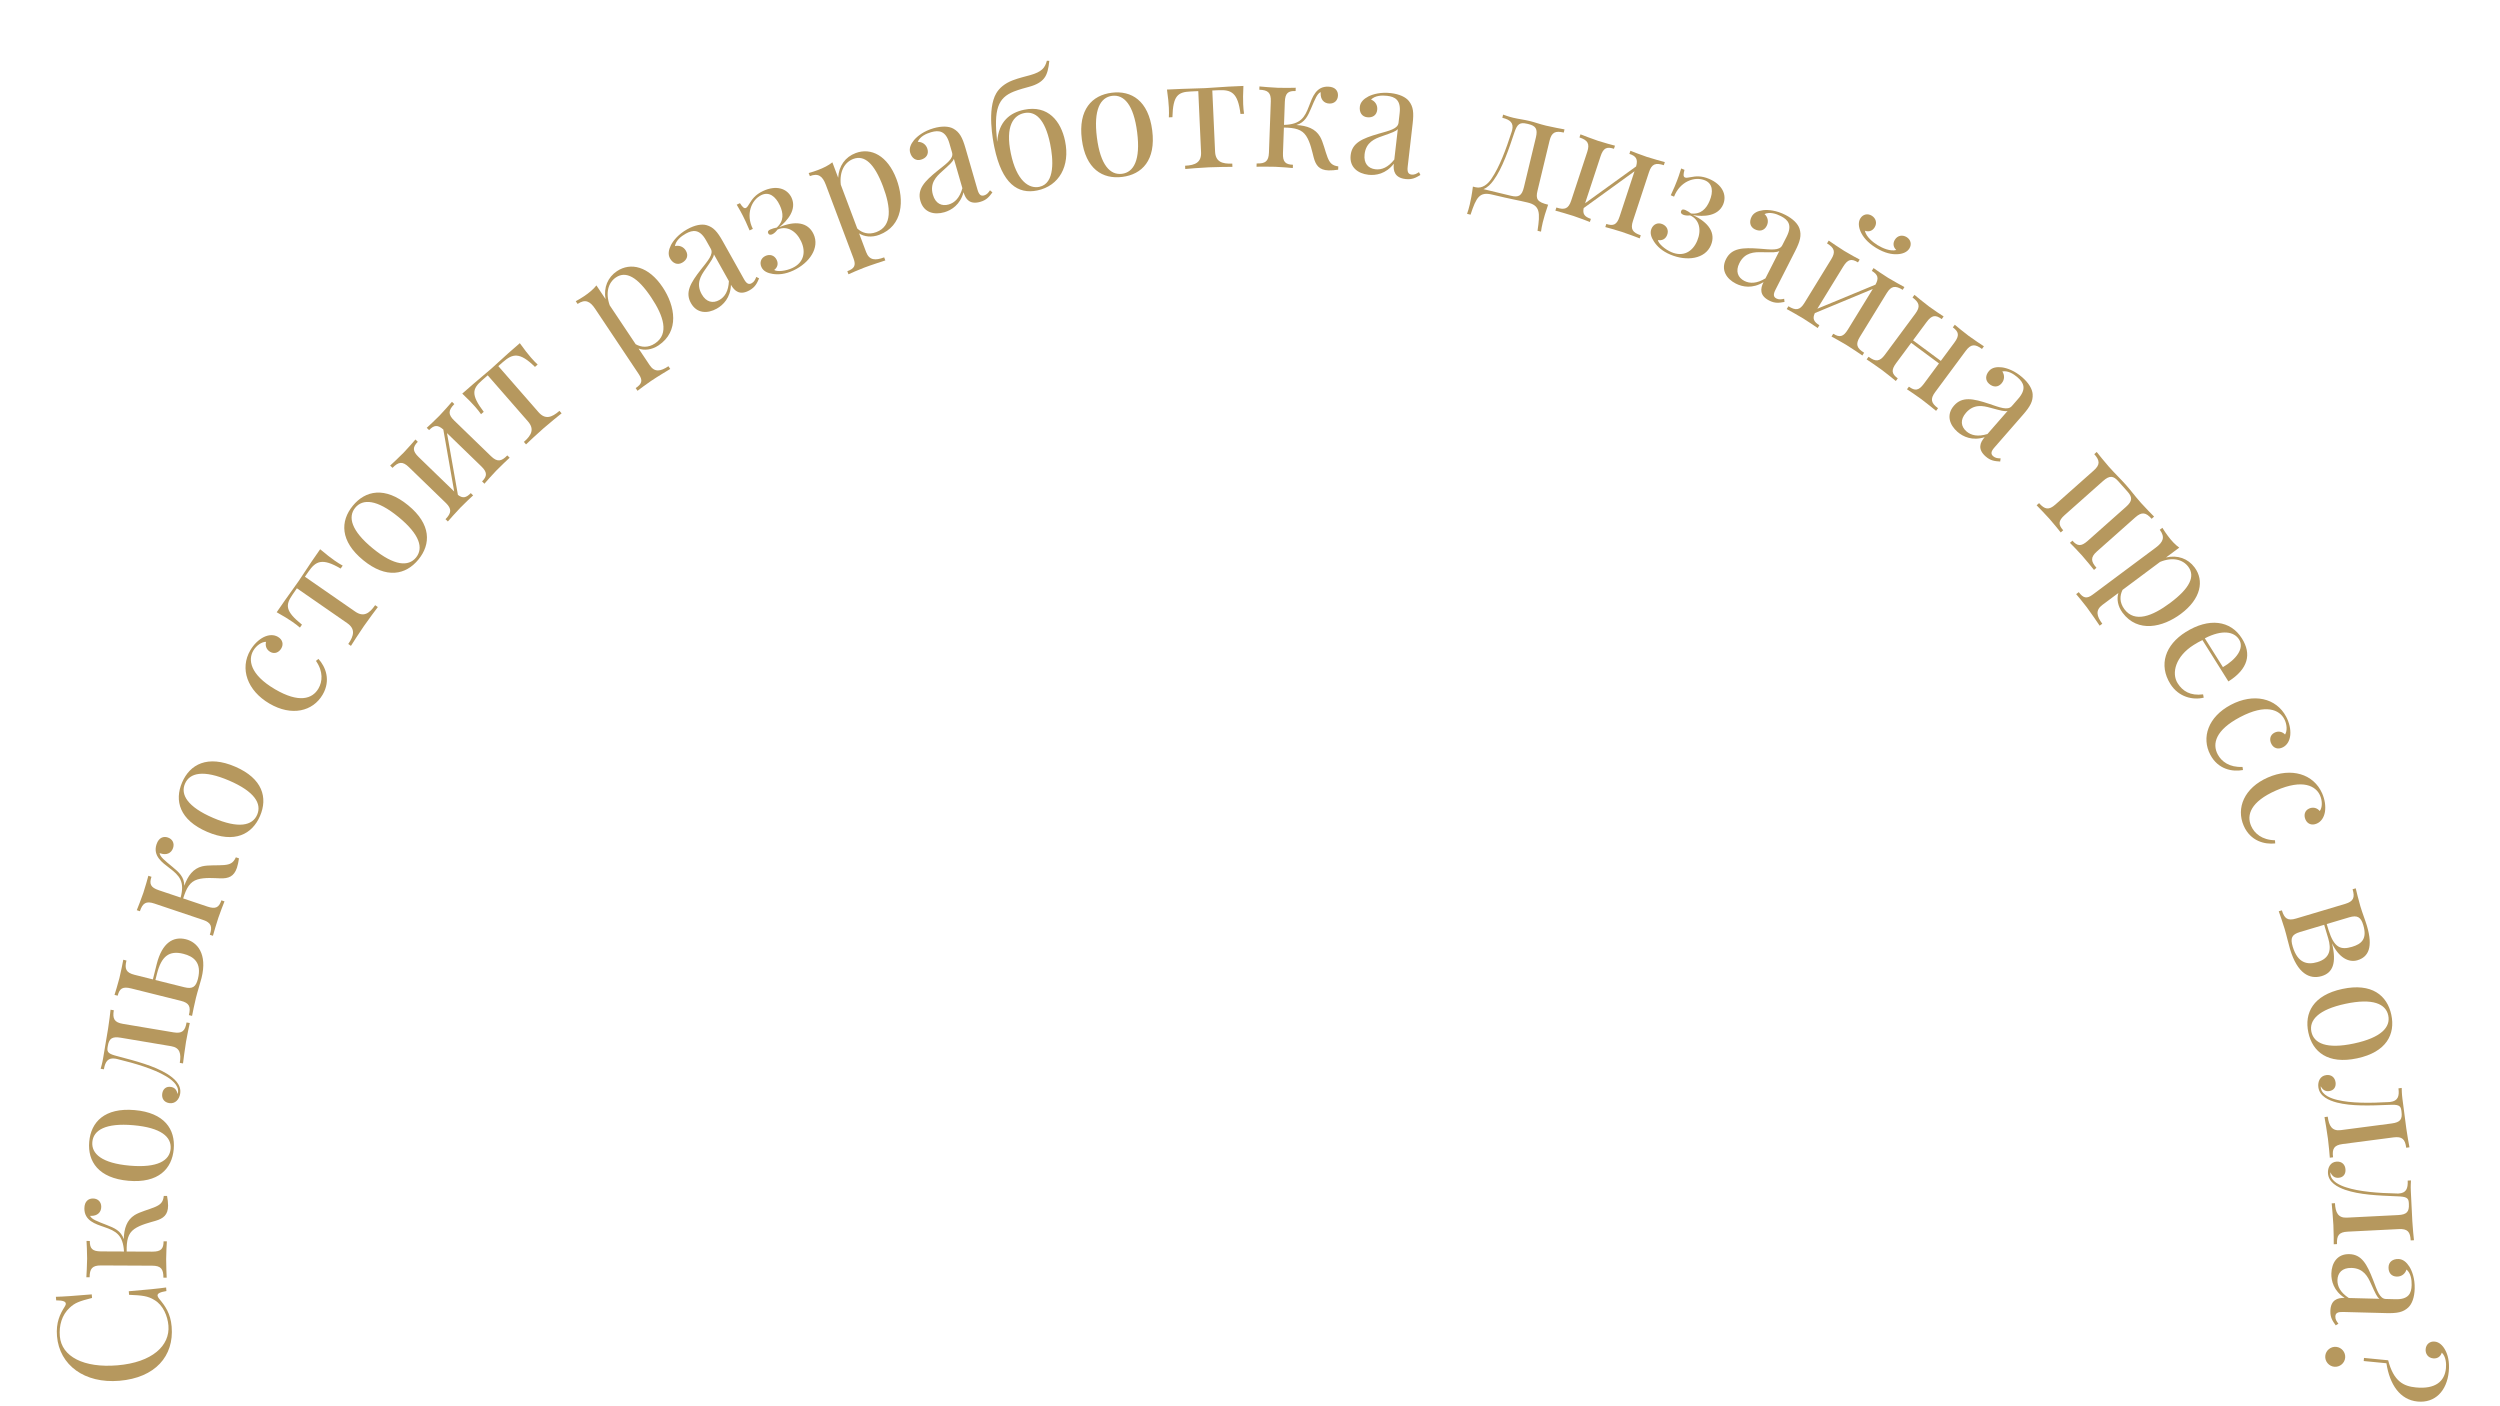 <svg width="480" height="270" viewBox="0 0 480 270" fill="none" xmlns="http://www.w3.org/2000/svg">
<path d="M10.944 256.553C11.414 262.114 16.243 265.675 22.928 265.109C29.774 264.53 33.438 260.398 32.958 254.72C32.741 252.151 31.71 250.739 30.549 249.353C30.367 249.118 30.262 248.921 30.249 248.76C30.213 248.337 30.736 248.087 31.953 247.881L31.895 247.195C30.385 247.411 28.343 247.613 24.724 247.919L24.782 248.605C27.231 248.707 28.386 248.815 29.628 249.592C31.343 250.579 32.185 252.713 32.337 254.508C32.663 258.362 29.23 261.577 22.56 262.141C16.079 262.69 11.819 260.462 11.489 256.565C11.315 254.507 11.864 252.476 13.378 251.084C14.386 250.146 15.169 249.845 17.673 249.206L17.615 248.52C14.141 248.814 12.197 248.949 10.73 248.985L10.789 249.671C12.023 249.67 12.599 249.871 12.633 250.279C12.648 250.455 12.577 250.652 12.42 250.886C11.524 252.284 10.722 253.925 10.944 256.553Z" fill="#B6985E"/>
<path d="M29.782 231.734C28.608 232.241 26.906 232.643 25.849 233.298C24.35 234.243 23.815 235.852 23.762 237.917C23.227 236.288 21.911 235.755 20.508 235.206C18.607 234.465 17.598 234.109 17.293 233.448L17.513 233.449C18.655 233.455 19.435 232.799 19.44 231.715C19.445 230.719 18.759 230.115 17.851 230.111C17.016 230.107 16.208 230.616 16.201 232.022C16.19 234.366 18.311 235.006 19.993 235.585C22.26 236.357 23.619 237.096 23.809 240.29L19.4 240.27C17.715 240.262 17.235 239.717 17.241 238.267L16.612 238.264C16.638 238.894 16.734 240.345 16.727 241.663C16.721 242.982 16.612 244.549 16.579 245.237L17.209 245.24C17.217 243.585 17.703 242.957 19.387 242.965L29.231 243.011C30.901 243.019 31.381 243.651 31.374 245.306L32.004 245.309C31.978 244.62 31.897 243.052 31.903 241.734C31.909 240.416 32.004 238.966 32.036 238.336L31.406 238.333C31.4 239.784 30.914 240.323 29.244 240.315L24.322 240.293C24.288 238.139 24.558 236.851 25.778 235.978C26.953 235.134 28.845 234.703 29.857 234.4C31.368 233.953 32.265 233.269 32.273 231.467C32.276 230.911 32.191 230.28 32.077 229.621L31.447 229.618C31.324 230.833 30.809 231.285 29.782 231.734Z" fill="#B6985E"/>
<path d="M17.13 219.219C16.801 223.013 18.92 226.211 24.67 226.709C30.406 227.206 33.029 224.419 33.358 220.625C33.687 216.83 31.582 213.634 25.846 213.137C20.096 212.639 17.458 215.424 17.13 219.219ZM17.728 219.271C17.925 216.994 20.239 215.577 25.595 216.041C30.936 216.504 32.957 218.296 32.76 220.573C32.563 222.835 30.263 224.268 24.922 223.805C19.566 223.341 17.532 221.533 17.728 219.271Z" fill="#B6985E"/>
<path d="M21.229 193.865C21.143 194.549 20.985 196.112 20.757 197.469C20.534 198.799 20.398 199.608 20.216 200.691L19.794 203.205C19.629 204.187 19.409 204.878 19.324 205.205L19.946 205.31C20.203 203.778 20.76 203.025 22.19 203.265C22.277 203.28 22.375 203.311 22.477 203.328C26.044 204.195 29.509 205.237 31.804 206.603C32.752 207.148 34.413 208.318 34.17 209.763C34.16 209.82 34.131 209.994 34.093 210.047C33.923 209.201 33.485 208.801 32.835 208.692C31.881 208.532 31.296 209.102 31.157 209.925C30.997 210.879 31.48 211.628 32.463 211.793C33.647 211.992 34.409 211.08 34.589 210.011C34.887 208.234 33.389 206.988 32.043 206.153C29.55 204.635 26.18 203.742 22.566 202.794C20.929 202.37 20.486 202.088 20.651 201.106L20.695 200.846C20.935 199.416 21.502 198.961 23.163 199.24L32.871 200.87C34.547 201.151 34.815 202.296 34.517 204.073L35.138 204.177C35.252 203.32 35.459 201.557 35.718 200.011C35.976 198.48 36.298 197.093 36.441 196.419L35.819 196.315C35.545 197.947 34.964 198.489 33.317 198.212L23.609 196.582C21.948 196.303 21.576 195.602 21.85 193.969L21.229 193.865Z" fill="#B6985E"/>
<path d="M29.356 188.043L25.831 187.163C24.197 186.755 23.88 186.027 24.281 184.421L23.67 184.269C23.532 184.944 23.245 186.518 22.925 187.797C22.606 189.076 22.166 190.416 21.985 191.02L22.597 191.172C22.944 189.78 23.544 189.371 25.179 189.778L34.73 192.161C36.35 192.565 36.667 193.294 36.266 194.9L36.877 195.052C37.015 194.377 37.317 192.807 37.622 191.584C37.969 190.191 38.427 188.841 38.693 187.775C39.856 183.113 37.847 180.876 35.687 180.337C33.313 179.745 31.129 180.936 30.076 185.157L29.356 188.043ZM38.004 187.935C37.61 189.513 36.946 189.936 35.382 189.546L29.839 188.163L30.13 186.998C30.988 183.558 32.501 182.456 35.187 183.126C37.191 183.626 38.78 184.823 38.004 187.935Z" fill="#B6985E"/>
<path d="M43.041 166.088C41.766 166.201 40.025 166.048 38.815 166.336C37.096 166.762 36.082 168.122 35.382 170.065C35.387 168.351 34.305 167.431 33.145 166.469C31.573 165.168 30.727 164.513 30.646 163.79L30.854 163.86C31.937 164.224 32.883 163.847 33.229 162.819C33.546 161.875 33.085 161.086 32.224 160.797C31.433 160.531 30.506 160.76 30.058 162.093C29.311 164.314 31.123 165.588 32.538 166.667C34.447 168.113 35.505 169.241 34.681 172.333L30.502 170.928C28.905 170.391 28.62 169.723 29.082 168.348L28.485 168.148C28.312 168.754 27.947 170.161 27.527 171.411C27.106 172.66 26.51 174.113 26.262 174.756L26.859 174.957C27.387 173.388 28.046 172.945 29.643 173.482L38.973 176.62C40.556 177.153 40.813 177.904 40.285 179.473L40.883 179.673C41.074 179.012 41.49 177.498 41.911 176.248C42.331 174.999 42.877 173.652 43.105 173.065L42.508 172.864C42.046 174.238 41.415 174.598 39.832 174.066L35.167 172.497C35.812 170.442 36.473 169.304 37.905 168.858C39.287 168.427 41.218 168.612 42.274 168.643C43.849 168.694 44.915 168.326 45.489 166.618C45.667 166.091 45.785 165.466 45.883 164.803L45.286 164.603C44.788 165.718 44.157 165.985 43.041 166.088Z" fill="#B6985E"/>
<path d="M34.963 150.231C33.459 153.729 34.465 157.431 39.767 159.712C45.056 161.986 48.422 160.165 49.927 156.667C51.432 153.168 50.438 149.472 45.15 147.197C39.848 144.917 36.468 146.732 34.963 150.231ZM35.515 150.468C36.418 148.369 39.06 147.751 43.998 149.875C48.923 151.993 50.278 154.33 49.375 156.429C48.478 158.515 45.844 159.152 40.919 157.034C35.98 154.91 34.618 152.554 35.515 150.468Z" fill="#B6985E"/>
<path d="M48.066 124.845C45.993 128.384 47.48 132.599 51.728 135.086C56 137.588 60.065 136.59 61.945 133.379C63.566 130.611 62.51 128.007 61.133 126.504L60.667 126.893C62.093 128.951 61.92 130.87 61.136 132.209C59.966 134.207 57.397 135.028 52.809 132.341C47.917 129.477 47.633 126.628 48.632 124.922C49.209 123.936 50.262 123.211 51.081 123.232C50.897 123.923 51.102 124.704 51.873 125.156C52.707 125.644 53.552 125.274 54.011 124.49C54.463 123.719 54.292 122.821 53.357 122.273C52.573 121.814 51.619 121.85 50.649 122.317C49.617 122.833 48.702 123.758 48.066 124.845Z" fill="#B6985E"/>
<path d="M59.826 107.828C59.058 108.936 58.196 110.334 57.337 111.574C56.486 112.803 55.528 114.081 54.76 115.189L53.125 117.549C54.376 118.238 55.541 118.974 56.107 119.366C56.697 119.775 57.246 120.191 57.586 120.498L57.978 119.932C54.738 117.33 54.771 116.177 56.173 114.154L57.007 112.95L66.651 119.634C68.252 120.743 67.989 122.023 66.863 123.648L67.381 124.007C67.891 123.22 68.803 121.749 69.863 120.22C70.922 118.691 71.987 117.308 72.546 116.554L72.028 116.196C70.893 117.833 69.787 118.528 68.186 117.418L58.542 110.735L59.21 109.772C60.612 107.749 61.823 107.056 65.405 109.164L65.798 108.598C65.391 108.388 64.808 108.02 64.219 107.611C63.653 107.219 62.554 106.386 61.47 105.456L59.826 107.828Z" fill="#B6985E"/>
<path d="M67.733 97.113C65.321 100.06 65.266 103.896 69.732 107.552C74.187 111.199 77.925 110.378 80.338 107.431C82.75 104.484 82.816 100.657 78.361 97.011C73.895 93.355 70.146 94.166 67.733 97.113ZM68.198 97.493C69.645 95.725 72.355 95.861 76.515 99.266C80.663 102.662 81.32 105.282 79.873 107.051C78.435 108.808 75.727 108.693 71.579 105.296C67.419 101.891 66.76 99.25 68.198 97.493Z" fill="#B6985E"/>
<path d="M86.775 77.145C86.317 77.66 85.28 78.878 84.363 79.825C83.445 80.772 82.393 81.71 81.934 82.142L82.386 82.581C83.324 81.613 84.027 81.498 85.12 82.475L87.204 94.366L80.386 87.761C79.176 86.589 79.206 85.863 80.215 84.822L79.763 84.383C79.346 84.856 78.431 85.948 77.513 86.895C76.596 87.842 75.411 88.917 74.911 89.391L75.364 89.829C76.515 88.641 77.301 88.525 78.511 89.697L85.581 96.546C86.78 97.708 86.689 98.497 85.537 99.686L85.99 100.124C86.448 99.609 87.496 98.401 88.413 97.454C89.33 96.507 90.382 95.548 90.841 95.116L90.389 94.678C89.512 95.583 88.852 95.738 87.918 95.017L85.824 83.158L92.389 89.518C93.589 90.68 93.559 91.406 92.56 92.437L93.012 92.875C93.43 92.403 94.345 91.331 95.262 90.384C96.18 89.438 97.354 88.352 97.854 87.878L97.401 87.44C96.25 88.628 95.464 88.745 94.265 87.582L87.195 80.733C85.985 79.561 86.076 78.772 87.228 77.583L86.775 77.145Z" fill="#B6985E"/>
<path d="M97.629 67.787C96.614 68.674 95.436 69.819 94.299 70.811C93.174 71.794 91.933 72.799 90.917 73.686L88.754 75.574C89.799 76.548 90.749 77.547 91.201 78.065C91.674 78.606 92.104 79.144 92.359 79.525L92.877 79.072C90.372 75.756 90.686 74.646 92.54 73.028L93.643 72.064L101.36 80.904C102.641 82.371 102.073 83.547 100.583 84.848L100.998 85.322C101.685 84.684 102.929 83.481 104.33 82.257C105.732 81.034 107.103 79.954 107.828 79.359L107.414 78.885C105.913 80.195 104.671 80.599 103.39 79.131L95.674 70.292L96.557 69.521C98.411 67.903 99.755 67.527 102.713 70.447L103.231 69.995C102.889 69.691 102.414 69.192 101.942 68.651C101.489 68.132 100.628 67.056 99.803 65.89L97.629 67.787Z" fill="#B6985E"/>
<path d="M118.458 52.058C116.692 53.237 115.868 55.196 116.268 57.43L114.511 54.798C113.955 55.522 113.118 56.221 112.144 56.872C111.644 57.206 111.104 57.531 110.548 57.832L110.898 58.356C112.347 57.388 113.27 57.794 114.27 59.292L122.664 71.865C123.461 73.059 123.246 73.713 122.052 74.51L122.402 75.034C122.91 74.66 123.974 73.826 125.021 73.127C126.471 72.159 127.941 71.301 128.688 70.837L128.339 70.313C126.84 71.314 125.687 71.538 124.735 70.112L122.604 66.921C123.685 67.326 125.127 67.191 126.431 66.321C130.488 63.612 129.639 58.754 127.232 55.148C124.548 51.127 121.078 50.309 118.458 52.058ZM125.768 65.935C124.452 66.814 123.132 66.709 122.051 66.092L117.065 58.624C116.194 56.158 116.822 54.224 118.272 53.256C120.173 51.987 122.392 53.148 125.035 57.107C127.402 60.653 128.534 64.089 125.768 65.935Z" fill="#B6985E"/>
<path d="M131.94 44.022C130.266 44.96 129.292 46.16 128.823 47.061C128.374 47.967 128.212 48.847 128.641 49.614C129.171 50.56 130.074 50.944 130.969 50.443C131.902 49.92 132.209 49.059 131.708 48.165C131.228 47.309 130.331 47.056 129.586 47.255C129.765 46.164 130.764 45.37 131.658 44.868C133.013 44.11 134.33 43.943 135.561 46.141L136.47 47.764C137.057 48.812 135.927 50.033 134.584 51.742C132.58 54.308 131.498 56.123 132.657 58.194C133.803 60.239 135.868 60.24 137.619 59.259C138.872 58.558 140.256 57.162 140.342 54.679C141.03 55.906 142.067 56.768 143.895 55.745C145.007 55.122 145.327 54.405 145.748 53.448L145.203 53.165C145.017 53.672 144.808 54.108 144.335 54.373C143.735 54.71 143.308 54.428 142.836 53.584L138.763 46.312C137.725 44.459 136.964 43.609 135.661 43.231C134.723 42.967 133.41 43.199 131.94 44.022ZM139.949 53.976C139.869 55.901 139.154 57.023 138.106 57.61C136.905 58.283 135.602 58.056 134.722 56.483C133.591 54.464 134.561 52.93 135.404 51.736C136.602 50.008 137.026 49.417 137.071 48.838L139.949 53.976Z" fill="#B6985E"/>
<path d="M146.508 36.672C144.983 37.386 144.389 38.295 143.938 39.024C143.657 39.495 143.439 39.824 143.226 39.923C142.868 40.091 142.543 39.742 142.071 39.008L141.447 39.3C141.811 39.906 142.421 40.931 143.178 42.55C143.414 43.054 143.662 43.617 143.921 44.24L144.545 43.948C143.142 41.159 144.256 38.357 146.207 37.444C147.653 36.767 148.901 37.671 149.727 39.435C150.41 40.895 150.56 42.425 149.132 43.693C148.704 43.78 148.269 43.887 147.91 44.054C147.526 44.234 147.336 44.452 147.492 44.784C147.647 45.116 147.948 45.136 148.306 44.969C148.691 44.789 149.014 44.443 149.279 44.077C151.083 43.264 152.871 44.32 153.815 46.336C154.778 48.393 154.338 50.426 152.136 51.457C150.889 52.041 149.213 52.227 148.64 51.832C149.255 51.383 149.489 50.674 149.135 49.918C148.7 48.989 147.796 48.75 146.947 49.147C146.111 49.539 145.793 50.415 146.203 51.291C146.582 52.1 147.406 52.442 148.365 52.592C149.429 52.757 150.748 52.673 152.327 51.934C155.431 50.48 157.427 47.557 156.203 44.943C155.123 42.635 152.64 42.341 149.605 43.633C151.244 42.332 153.003 40.214 151.986 37.973C151.11 36.103 148.949 35.529 146.508 36.672Z" fill="#B6985E"/>
<path d="M164.281 29.391C162.293 30.139 161.047 31.86 160.929 34.126L159.815 31.165C159.109 31.743 158.136 32.234 157.039 32.647C156.477 32.858 155.877 33.053 155.267 33.22L155.489 33.809C157.12 33.196 157.927 33.8 158.561 35.486L163.882 49.636C164.388 50.98 164.03 51.568 162.686 52.073L162.908 52.663C163.487 52.414 164.713 51.843 165.892 51.4C167.523 50.786 169.15 50.284 169.983 50.002L169.761 49.412C168.075 50.047 166.9 50.003 166.297 48.399L164.946 44.807C165.907 45.447 167.342 45.643 168.809 45.091C173.375 43.374 173.651 38.45 172.125 34.391C170.423 29.867 167.229 28.282 164.281 29.391ZM168.251 44.565C166.77 45.122 165.508 44.721 164.595 43.875L161.434 35.47C161.145 32.871 162.196 31.13 163.828 30.516C165.967 29.712 167.865 31.346 169.541 35.801C171.041 39.791 171.364 43.395 168.251 44.565Z" fill="#B6985E"/>
<path d="M179.236 24.624C177.392 25.157 176.172 26.105 175.511 26.876C174.867 27.657 174.51 28.477 174.754 29.321C175.056 30.363 175.848 30.941 176.833 30.656C177.86 30.359 178.355 29.591 178.07 28.606C177.797 27.663 176.981 27.213 176.21 27.238C176.631 26.216 177.785 25.669 178.77 25.384C180.261 24.953 181.582 25.089 182.282 27.509L182.799 29.297C183.133 30.451 181.755 31.383 180.06 32.742C177.525 34.787 176.059 36.309 176.719 38.589C177.37 40.84 179.382 41.31 181.309 40.753C182.688 40.354 184.353 39.308 185.001 36.909C185.392 38.26 186.206 39.336 188.219 38.754C189.443 38.4 189.918 37.774 190.545 36.937L190.078 36.538C189.782 36.99 189.48 37.367 188.959 37.518C188.298 37.709 187.946 37.338 187.678 36.409L185.361 28.403C184.771 26.362 184.222 25.362 183.039 24.698C182.186 24.228 180.854 24.156 179.236 24.624ZM184.777 36.135C184.262 37.992 183.311 38.923 182.158 39.257C180.835 39.639 179.618 39.122 179.117 37.392C178.474 35.168 179.768 33.894 180.859 32.923C182.418 31.511 182.965 31.032 183.141 30.479L184.777 36.135Z" fill="#B6985E"/>
<path d="M196.615 21.073C193.962 21.626 191.734 23.287 191.469 27.187L191.449 27.162C190.78 21.002 191.578 18.801 194.66 17.575C195.628 17.194 196.986 16.822 197.597 16.664C199.056 16.271 199.914 15.718 200.449 15.053C201.095 14.275 201.324 13.075 201.468 11.684L200.999 11.662C200.645 13.052 199.979 13.804 197.832 14.416C197.084 14.632 195.599 14.971 194.436 15.422C192.898 16.012 191.859 16.917 191.275 17.921C189.489 20.986 190.646 26.97 190.92 28.289C192.381 35.302 195.439 37.343 199.168 36.567C203.341 35.698 205.497 31.897 204.491 27.064C203.7 23.264 201.233 20.112 196.615 21.073ZM199.547 35.874C197.554 36.289 195.177 34.719 194.084 29.471C192.976 24.15 194.635 22.129 196.629 21.714C198.751 21.272 200.622 22.783 201.616 27.558C202.24 30.555 202.602 35.238 199.547 35.874Z" fill="#B6985E"/>
<path d="M213.45 17.806C209.671 18.282 206.991 21.026 207.712 26.753C208.432 32.464 211.708 34.443 215.487 33.967C219.266 33.491 221.948 30.761 221.228 25.049C220.507 19.323 217.229 17.33 213.45 17.806ZM213.525 18.402C215.792 18.116 217.664 20.08 218.336 25.414C219.007 30.733 217.679 33.086 215.412 33.371C213.159 33.655 211.275 31.707 210.604 26.388C209.932 21.054 211.273 18.686 213.525 18.402Z" fill="#B6985E"/>
<path d="M235.852 16.631C234.505 16.692 232.871 16.854 231.363 16.923C229.871 16.991 228.273 17.005 226.927 17.066L224.059 17.196C224.269 18.609 224.391 19.982 224.422 20.67C224.454 21.387 224.456 22.076 224.418 22.532L225.106 22.501C225.211 18.346 226.148 17.673 228.606 17.561L230.07 17.495L230.602 29.216C230.691 31.163 229.514 31.729 227.539 31.819L227.567 32.448C228.502 32.376 230.225 32.21 232.084 32.126C233.942 32.041 235.687 32.05 236.625 32.036L236.597 31.407C234.607 31.498 233.383 31.04 233.295 29.094L232.762 17.373L233.933 17.319C236.391 17.208 237.677 17.75 238.172 21.878L238.86 21.846C238.781 21.395 238.721 20.709 238.688 19.992C238.657 19.304 238.653 17.926 238.735 16.5L235.852 16.631Z" fill="#B6985E"/>
<path d="M254.89 30.219C254.421 29.03 254.073 27.317 253.452 26.239C252.555 24.711 250.964 24.125 248.901 24.006C250.546 23.524 251.121 22.226 251.713 20.84C252.515 18.964 252.903 17.966 253.573 17.683L253.565 17.902C253.523 19.044 254.154 19.844 255.237 19.883C256.232 19.92 256.858 19.253 256.891 18.346C256.921 17.511 256.438 16.688 255.032 16.637C252.69 16.551 251.984 18.651 251.351 20.314C250.508 22.555 249.726 23.89 246.528 23.979L246.688 19.573C246.749 17.889 247.308 17.426 248.757 17.478L248.78 16.849C248.15 16.855 246.697 16.905 245.379 16.857C244.062 16.809 242.499 16.65 241.812 16.596L241.789 17.225C243.444 17.285 244.056 17.791 243.994 19.475L243.637 29.312C243.576 30.981 242.929 31.441 241.275 31.381L241.252 32.01C241.941 32.006 243.511 31.975 244.828 32.023C246.146 32.071 247.592 32.211 248.22 32.264L248.243 31.634C246.794 31.581 246.27 31.079 246.33 29.41L246.509 24.491C248.663 24.526 249.941 24.836 250.775 26.083C251.582 27.285 251.952 29.189 252.223 30.21C252.622 31.735 253.278 32.653 255.078 32.718C255.634 32.738 256.267 32.673 256.93 32.58L256.953 31.951C255.742 31.79 255.307 31.261 254.89 30.219Z" fill="#B6985E"/>
<path d="M267.036 17.876C265.13 17.656 263.638 18.06 262.731 18.516C261.836 18.988 261.19 19.607 261.089 20.48C260.965 21.557 261.473 22.397 262.492 22.514C263.554 22.636 264.307 22.118 264.424 21.099C264.536 20.124 263.957 19.394 263.236 19.12C264.019 18.34 265.294 18.28 266.312 18.397C267.855 18.574 269.021 19.21 268.733 21.713L268.52 23.561C268.383 24.754 266.753 25.083 264.664 25.683C261.537 26.592 259.597 27.43 259.326 29.788C259.058 32.116 260.733 33.326 262.727 33.555C264.153 33.719 266.092 33.397 267.615 31.434C267.455 32.831 267.791 34.138 269.872 34.377C271.138 34.522 271.817 34.129 272.719 33.598L272.443 33.05C271.995 33.353 271.57 33.584 271.032 33.522C270.348 33.444 270.167 32.966 270.277 32.005L271.229 23.725C271.472 21.615 271.352 20.48 270.516 19.411C269.911 18.648 268.709 18.068 267.036 17.876ZM267.707 30.633C266.516 32.148 265.28 32.64 264.086 32.503C262.718 32.345 261.795 31.399 262.001 29.609C262.265 27.309 263.95 26.633 265.332 26.158C267.314 25.457 268.004 25.227 268.38 24.783L267.707 30.633Z" fill="#B6985E"/>
<path d="M297.238 39.303C295.145 38.799 294.816 38.223 295.207 36.599L297.511 27.029C297.905 25.391 298.63 25.069 300.24 25.456L300.387 24.844C299.697 24.708 298.163 24.444 296.824 24.122C295.514 23.806 294.747 23.486 293.679 23.229C292.597 22.969 291.512 22.843 290.544 22.61C289.589 22.38 288.916 22.113 288.595 22.005L288.447 22.618C289.957 22.981 290.669 23.59 290.33 25C290.31 25.085 290.271 25.181 290.247 25.281C289.165 28.651 287.909 32.056 286.33 34.358C285.671 35.344 284.577 36.256 283.353 35.961L282.797 35.827C282.625 37.232 282.36 38.585 282.195 39.268C282.027 39.966 281.837 40.629 281.674 41.056L282.344 41.218C283.458 37.84 284.088 36.786 286.481 37.362C290.383 38.301 291.436 38.434 293.302 38.883C295.694 39.459 295.734 40.794 295.204 44.313L295.873 44.474C295.923 44.019 296.055 43.343 296.223 42.645C296.388 41.961 296.767 40.636 297.238 39.303ZM292.587 35.969C292.196 37.592 291.556 37.935 290.146 37.596L284.82 36.314C285.63 36.012 286.25 35.317 286.762 34.627C288.472 32.282 289.739 28.518 290.774 25.408C291.311 23.804 291.809 23.427 293.204 23.763L293.461 23.824C294.871 24.164 295.284 24.761 294.89 26.398L292.587 35.969Z" fill="#B6985E"/>
<path d="M319.649 31.12C318.986 30.933 317.437 30.531 316.185 30.119C314.932 29.707 313.629 29.17 313.04 28.945L312.843 29.544C314.123 29.965 314.533 30.547 314.13 31.957L304.341 39.021L307.309 30.005C307.835 28.404 308.501 28.115 309.879 28.568L310.076 27.97C309.468 27.801 308.087 27.454 306.834 27.042C305.582 26.63 304.097 26.033 303.453 25.79L303.256 26.388C304.828 26.906 305.275 27.562 304.749 29.162L301.671 38.512C301.149 40.099 300.4 40.361 298.827 39.843L298.631 40.442C299.294 40.629 300.838 41.045 302.09 41.457C303.342 41.869 304.665 42.397 305.254 42.621L305.451 42.023C304.254 41.629 303.826 41.103 304.067 39.949L313.824 32.889L310.966 41.571C310.444 43.158 309.778 43.447 308.414 42.999L308.217 43.597C308.825 43.766 310.188 44.122 311.44 44.534C312.693 44.946 314.182 45.529 314.827 45.772L315.024 45.174C313.451 44.656 313.004 44 313.526 42.414L316.604 33.064C317.13 31.463 317.88 31.201 319.452 31.719L319.649 31.12Z" fill="#B6985E"/>
<path d="M328.132 34.336C326.579 33.683 325.507 33.852 324.664 34.006C324.126 34.114 323.736 34.173 323.52 34.082C323.155 33.928 323.196 33.453 323.423 32.611L322.788 32.344C322.583 33.021 322.232 34.16 321.539 35.807C321.324 36.321 321.072 36.882 320.784 37.492L321.418 37.759C322.546 34.848 325.372 33.796 327.357 34.63C328.829 35.249 328.996 36.781 328.241 38.577C327.616 40.062 326.582 41.2 324.684 40.99C324.332 40.731 323.961 40.48 323.596 40.327C323.205 40.162 322.916 40.168 322.774 40.506C322.632 40.843 322.819 41.081 323.183 41.234C323.575 41.398 324.048 41.407 324.498 41.357C326.31 42.151 326.726 44.184 325.863 46.237C324.983 48.33 323.181 49.368 320.939 48.426C319.67 47.892 318.408 46.774 318.316 46.084C319.062 46.239 319.744 45.938 320.068 45.168C320.465 44.223 320.036 43.391 319.172 43.028C318.321 42.67 317.458 43.022 317.083 43.913C316.737 44.737 317.036 45.578 317.568 46.389C318.159 47.289 319.106 48.212 320.713 48.887C323.873 50.215 327.38 49.735 328.498 47.075C329.486 44.725 328.039 42.687 325.046 41.301C327.11 41.645 329.86 41.529 330.84 39.272C331.641 37.368 330.617 35.38 328.132 34.336Z" fill="#B6985E"/>
<path d="M342.782 41.255C341.072 40.385 339.533 40.244 338.524 40.355C337.521 40.485 336.699 40.84 336.301 41.623C335.809 42.59 335.993 43.554 336.907 44.019C337.86 44.504 338.746 44.28 339.21 43.366C339.655 42.492 339.367 41.605 338.787 41.097C339.793 40.639 341.009 41.027 341.923 41.492C343.307 42.196 344.177 43.198 343.035 45.443L342.192 47.102C341.647 48.172 340.004 47.912 337.837 47.746C334.589 47.508 332.479 47.617 331.403 49.733C330.341 51.822 331.488 53.539 333.277 54.449C334.557 55.1 336.487 55.474 338.599 54.165C337.961 55.418 337.821 56.76 339.688 57.71C340.824 58.288 341.598 58.156 342.627 57.973L342.56 57.363C342.035 57.49 341.556 57.559 341.073 57.314C340.459 57.001 340.456 56.49 340.894 55.629L344.673 48.2C345.636 46.306 345.919 45.201 345.509 43.908C345.207 42.982 344.284 42.019 342.782 41.255ZM338.964 53.447C337.319 54.451 335.989 54.481 334.918 53.937C333.691 53.312 333.156 52.103 333.973 50.497C335.022 48.434 336.837 48.388 338.298 48.424C340.4 48.458 341.127 48.483 341.634 48.198L338.964 53.447Z" fill="#B6985E"/>
<path d="M357.254 44.511C357.68 45.442 358.51 46.553 360.195 47.588C361.881 48.622 363.248 48.86 364.258 48.809C365.281 48.767 366.159 48.429 366.603 47.705C367.086 46.919 366.869 46.012 366.07 45.522C365.308 45.054 364.345 45.167 363.816 46.029C363.372 46.753 363.525 47.483 364.085 47.999C362.947 48.314 361.433 47.643 360.51 47.076C359.586 46.509 358.29 45.456 358.056 44.298C358.769 44.564 359.489 44.37 359.934 43.646C360.463 42.784 360.14 41.882 359.378 41.414C358.579 40.924 357.673 41.141 357.19 41.927C356.746 42.651 356.842 43.587 357.254 44.511ZM365.649 55.112C365.047 54.777 363.633 54.029 362.509 53.339C361.385 52.65 360.241 51.826 359.719 51.472L359.39 52.009C360.538 52.714 360.803 53.375 360.087 54.654L348.933 59.272L353.899 51.182C354.78 49.746 355.495 49.618 356.73 50.377L357.06 49.84C356.508 49.535 355.243 48.879 354.12 48.19C352.996 47.5 351.689 46.577 351.117 46.192L350.788 46.729C352.199 47.595 352.483 48.336 351.601 49.772L346.452 58.162C345.578 59.585 344.789 59.667 343.378 58.801L343.048 59.338C343.651 59.673 345.057 60.434 346.181 61.123C347.304 61.813 348.469 62.631 348.991 62.986L349.32 62.449C348.247 61.79 347.952 61.179 348.452 60.111L359.573 55.49L354.791 63.28C353.918 64.704 353.203 64.832 351.98 64.081L351.65 64.618C352.202 64.922 353.447 65.583 354.57 66.273C355.694 66.963 357.009 67.873 357.58 68.258L357.91 67.721C356.499 66.855 356.215 66.114 357.089 64.69L362.238 56.301C363.119 54.865 363.909 54.783 365.32 55.649L365.649 55.112Z" fill="#B6985E"/>
<path d="M380.912 66.492C380.341 66.106 378.997 65.238 377.938 64.453C376.879 63.668 375.81 62.748 375.321 62.35L374.946 62.856C376.1 63.711 376.247 64.422 375.244 65.775L372.637 69.294L367.305 65.344L369.913 61.824C370.916 60.471 371.639 60.405 372.804 61.269L373.179 60.763C372.656 60.411 371.453 59.648 370.394 58.863C369.335 58.078 368.113 57.045 367.577 56.611L367.202 57.117C368.532 58.103 368.75 58.866 367.747 60.22L361.887 68.129C360.893 69.471 360.099 69.484 358.769 68.498L358.394 69.004C358.964 69.391 360.3 70.271 361.359 71.056C362.418 71.841 363.507 72.757 363.996 73.156L364.371 72.65C363.206 71.786 363.058 71.075 364.052 69.734L366.948 65.826L372.279 69.777L369.384 73.684C368.39 75.026 367.666 75.092 366.513 74.237L366.138 74.743C366.662 75.094 367.844 75.861 368.903 76.646C369.962 77.431 371.193 78.452 371.728 78.885L372.103 78.379C370.774 77.394 370.555 76.63 371.549 75.289L377.41 67.38C378.413 66.026 379.207 66.013 380.537 66.998L380.912 66.492Z" fill="#B6985E"/>
<path d="M388.275 72.444C386.829 71.182 385.372 70.668 384.366 70.529C383.361 70.41 382.478 70.553 381.9 71.215C381.187 72.032 381.129 73.012 381.901 73.686C382.707 74.389 383.621 74.389 384.295 73.617C384.94 72.878 384.877 71.948 384.44 71.313C385.527 71.114 386.611 71.788 387.383 72.463C388.553 73.484 389.152 74.668 387.495 76.566L386.272 77.968C385.482 78.873 383.953 78.219 381.892 77.528C378.801 76.502 376.728 76.092 375.168 77.88C373.627 79.646 374.319 81.592 375.831 82.912C376.912 83.856 378.692 84.69 381.06 83.938C380.136 84.997 379.671 86.264 381.249 87.642C382.209 88.48 382.992 88.541 384.035 88.615L384.119 88.008C383.579 88.003 383.098 87.952 382.689 87.596C382.171 87.143 382.293 86.647 382.929 85.919L388.41 79.639C389.807 78.039 390.351 77.037 390.27 75.683C390.204 74.711 389.544 73.552 388.275 72.444ZM381.59 83.331C379.75 83.902 378.453 83.606 377.548 82.816C376.511 81.911 376.287 80.607 377.472 79.25C378.994 77.506 380.765 77.905 382.173 78.298C384.203 78.845 384.902 79.047 385.463 78.895L381.59 83.331Z" fill="#B6985E"/>
<path d="M413.584 99.189C413.105 98.694 411.969 97.568 411.093 96.582C409.819 95.147 409.218 94.27 408.187 93.109C407.147 91.937 406.134 90.995 404.86 89.56C403.985 88.574 403.002 87.312 402.566 86.777L402.095 87.195C403.194 88.433 403.251 89.225 401.991 90.344L394.629 96.878C393.38 97.987 392.601 97.837 391.502 96.599L391.031 97.017C391.51 97.513 392.635 98.648 393.511 99.634C394.386 100.62 395.263 101.741 395.66 102.232L396.131 101.813C395.168 100.729 395.17 100.003 396.418 98.894L403.78 92.359C405.04 91.241 405.761 91.326 406.724 92.41L408.494 94.404C409.447 95.477 409.445 96.204 408.185 97.322L400.824 103.857C399.575 104.965 398.853 104.881 397.9 103.807L397.429 104.225C397.869 104.677 398.869 105.67 399.744 106.656C400.619 107.642 401.613 108.895 402.048 109.429L402.52 109.011C401.421 107.773 401.364 106.981 402.613 105.872L409.975 99.338C411.235 98.219 412.014 98.37 413.113 99.608L413.584 99.189Z" fill="#B6985E"/>
<path d="M421.359 108.941C420.089 107.238 418.09 106.517 415.88 107.032L418.417 105.141C417.665 104.623 416.924 103.824 416.223 102.885C415.864 102.403 415.511 101.88 415.182 101.34L414.677 101.717C415.719 103.115 415.361 104.057 413.917 105.134L401.796 114.168C400.645 115.026 399.981 114.846 399.123 113.695L398.618 114.071C399.018 114.559 399.906 115.578 400.658 116.588C401.7 117.986 402.634 119.409 403.135 120.131L403.64 119.755C402.564 118.31 402.28 117.17 403.654 116.146L406.731 113.852C406.382 114.952 406.592 116.386 407.528 117.642C410.444 121.553 415.252 120.454 418.728 117.863C422.604 114.974 423.241 111.466 421.359 108.941ZM407.879 116.961C406.934 115.692 406.97 114.368 407.53 113.257L414.729 107.89C417.146 106.892 419.11 107.419 420.152 108.817C421.518 110.649 420.474 112.925 416.657 115.771C413.239 118.318 409.866 119.627 407.879 116.961Z" fill="#B6985E"/>
<path d="M422.993 133.317C420.541 133.628 419.063 132.706 418.105 131.18C416.882 129.232 417.702 126.019 421.188 123.831C421.746 123.48 422.345 123.139 422.867 122.897L427.852 130.837C431.686 128.43 432.321 125.558 430.452 122.581C428.263 119.094 424.104 118.558 419.638 121.362C415.742 123.808 414.405 127.656 416.719 131.341C418.3 133.859 421.063 134.459 423.113 133.951L422.993 133.317ZM429.906 122.785C430.973 124.485 429.337 126.618 426.802 128.089L423.328 122.556C426.7 120.82 428.956 121.272 429.906 122.785Z" fill="#B6985E"/>
<path d="M438.946 137.615C437.03 133.988 432.664 133.031 428.312 135.331C423.935 137.644 422.642 141.625 424.38 144.914C425.879 147.751 428.648 148.226 430.651 147.846L430.566 147.245C428.065 147.374 426.526 146.216 425.8 144.843C424.719 142.797 425.374 140.18 430.076 137.696C435.088 135.048 437.659 136.307 438.583 138.055C439.116 139.066 439.178 140.342 438.728 141.027C438.238 140.507 437.466 140.269 436.676 140.686C435.821 141.138 435.691 142.052 436.115 142.855C436.533 143.645 437.385 143.973 438.344 143.467C439.147 143.042 439.62 142.213 439.733 141.142C439.838 139.993 439.535 138.728 438.946 137.615Z" fill="#B6985E"/>
<path d="M445.856 152.334C444.208 148.578 439.923 147.307 435.416 149.285C430.882 151.274 429.303 155.15 430.798 158.557C432.087 161.495 434.815 162.17 436.84 161.937L436.798 161.331C434.295 161.278 432.844 160.011 432.22 158.589C431.29 156.47 432.134 153.908 437.003 151.772C442.194 149.494 444.667 150.937 445.461 152.747C445.92 153.794 445.889 155.071 445.391 155.722C444.94 155.168 444.187 154.874 443.369 155.233C442.483 155.622 442.287 156.524 442.652 157.355C443.011 158.173 443.838 158.563 444.83 158.127C445.662 157.762 446.194 156.969 446.385 155.909C446.573 154.771 446.362 153.488 445.856 152.334Z" fill="#B6985E"/>
<path d="M447.742 181.104C449.058 183.875 450.959 184.867 452.629 184.369C454.693 183.753 455.696 181.941 454.436 177.716C454.13 176.691 453.597 175.367 453.187 173.991C452.827 172.784 452.469 171.225 452.3 170.557L451.696 170.737C452.17 172.323 451.887 173.065 450.272 173.546L440.839 176.36C439.239 176.838 438.596 176.372 438.123 174.786L437.519 174.966C437.744 175.617 438.284 177.122 438.645 178.33C439.063 179.733 439.332 181.044 439.68 182.209C441.095 186.954 443.469 188.095 445.771 187.409C447.862 186.785 448.676 184.952 447.742 181.104ZM453.748 177.615C454.552 180.31 453.382 181.255 451.599 181.787C449.424 182.436 448.163 182.002 447.077 178.566L446.733 177.415L451.043 176.129C452.601 175.664 453.284 176.057 453.748 177.615ZM440.2 181.748C439.71 180.106 440.01 179.421 441.61 178.943L446.242 177.561L447.017 180.158C447.641 182.25 447.381 183.993 444.939 184.722C443.044 185.287 441.158 184.963 440.2 181.748Z" fill="#B6985E"/>
<path d="M459.133 194.837C458.339 191.112 455.378 188.673 449.733 189.876C444.103 191.076 442.407 194.507 443.201 198.232C443.995 201.957 446.942 204.399 452.572 203.199C458.217 201.997 459.926 198.562 459.133 194.837ZM458.545 194.962C459.022 197.197 457.223 199.228 451.965 200.348C446.721 201.466 444.265 200.342 443.789 198.107C443.315 195.886 445.097 193.844 450.341 192.727C455.598 191.606 458.072 192.742 458.545 194.962Z" fill="#B6985E"/>
<path d="M462.617 220.283C462.499 219.604 462.194 218.063 462.015 216.698C461.841 215.362 461.734 214.548 461.592 213.459L461.261 210.932C461.132 209.944 461.141 209.219 461.126 208.881L460.502 208.963C460.703 210.502 460.39 211.385 458.952 211.573C458.865 211.585 458.761 211.583 458.66 211.597C454.994 211.81 451.377 211.825 448.782 211.189C447.716 210.945 445.787 210.311 445.597 208.858C445.589 208.8 445.566 208.626 445.588 208.564C445.997 209.323 446.533 209.578 447.186 209.492C448.145 209.367 448.539 208.651 448.431 207.823C448.305 206.864 447.624 206.288 446.637 206.418C445.446 206.573 444.983 207.668 445.124 208.743C445.357 210.529 447.155 211.284 448.685 211.69C451.513 212.413 454.997 212.283 458.73 212.134C460.419 212.061 460.925 212.202 461.054 213.189L461.089 213.451C461.277 214.889 460.868 215.489 459.197 215.707L449.437 216.984C447.752 217.204 447.161 216.188 446.927 214.401L446.303 214.483C446.444 215.336 446.761 217.082 446.964 218.636C447.165 220.176 447.262 221.596 447.323 222.283L447.947 222.201C447.733 220.56 448.13 219.873 449.786 219.656L459.547 218.38C461.217 218.161 461.778 218.723 461.993 220.365L462.617 220.283Z" fill="#B6985E"/>
<path d="M463.482 238.127C463.419 237.441 463.238 235.881 463.169 234.505C463.101 233.159 463.06 232.34 463.005 231.243L462.878 228.697C462.828 227.702 462.894 226.98 462.907 226.642L462.277 226.674C462.355 228.225 461.973 229.08 460.524 229.153C460.437 229.157 460.333 229.147 460.231 229.153C456.56 229.073 452.953 228.799 450.418 227.958C449.375 227.629 447.502 226.843 447.428 225.38C447.425 225.321 447.417 225.146 447.443 225.086C447.791 225.875 448.304 226.172 448.962 226.139C449.928 226.09 450.378 225.408 450.336 224.574C450.288 223.608 449.655 222.98 448.66 223.03C447.46 223.09 446.912 224.144 446.966 225.227C447.056 227.026 448.788 227.922 450.281 228.449C453.042 229.396 456.525 229.544 460.258 229.694C461.948 229.756 462.441 229.937 462.491 230.931L462.504 231.195C462.577 232.643 462.121 233.209 460.439 233.293L450.607 233.786C448.91 233.871 448.402 232.811 448.312 231.011L447.683 231.043C447.756 231.905 447.932 233.671 448.01 235.236C448.088 236.787 448.072 238.21 448.077 238.899L448.706 238.868C448.623 237.215 449.074 236.561 450.742 236.478L460.573 235.985C462.256 235.901 462.77 236.505 462.853 238.159L463.482 238.127Z" fill="#B6985E"/>
<path d="M463.619 247.424C463.67 245.506 463.136 244.056 462.602 243.192C462.053 242.342 461.379 241.753 460.501 241.73C459.417 241.701 458.625 242.281 458.599 243.307C458.57 244.375 459.153 245.079 460.178 245.106C461.159 245.132 461.835 244.49 462.045 243.749C462.891 244.459 463.063 245.724 463.036 246.749C462.995 248.301 462.465 249.518 459.947 249.452L458.087 249.404C456.886 249.372 456.415 247.777 455.633 245.749C454.452 242.714 453.446 240.856 451.074 240.794C448.731 240.732 447.673 242.507 447.621 244.513C447.583 245.948 448.075 247.851 450.165 249.196C448.759 249.159 447.487 249.609 447.432 251.703C447.399 252.977 447.851 253.619 448.459 254.47L448.98 254.147C448.639 253.728 448.371 253.325 448.386 252.783C448.404 252.095 448.864 251.873 449.83 251.898L458.162 252.116C460.286 252.172 461.405 251.952 462.396 251.026C463.103 250.356 463.575 249.108 463.619 247.424ZM450.97 249.217C449.357 248.164 448.758 246.976 448.789 245.775C448.825 244.398 449.687 243.395 451.488 243.442C453.802 243.503 454.624 245.122 455.219 246.456C456.092 248.369 456.382 249.036 456.857 249.371L450.97 249.217Z" fill="#B6985E"/>
<path d="M470.162 263.351C470.348 261.441 469.965 260.079 469.477 259.193C468.991 258.292 468.302 257.665 467.456 257.583C466.537 257.494 465.817 258.086 465.728 259.004C465.64 259.908 466.165 260.71 467.171 260.808C468.017 260.89 468.606 260.433 468.824 259.703C469.618 260.472 469.711 261.777 469.619 262.724C469.378 265.203 467.622 266.754 463.861 266.387C461.528 266.16 459.598 265.281 458.526 261.173L453.89 260.721L453.831 261.319L458.191 261.744C458.822 265.838 460.789 268.767 464.171 269.096C467.51 269.421 469.798 267.083 470.162 263.351ZM450.272 260.693C450.374 259.643 449.598 258.699 448.548 258.597C447.513 258.496 446.554 259.271 446.452 260.321C446.35 261.371 447.141 262.316 448.176 262.417C449.226 262.519 450.17 261.743 450.272 260.693Z" fill="#B6985E"/>
</svg>
